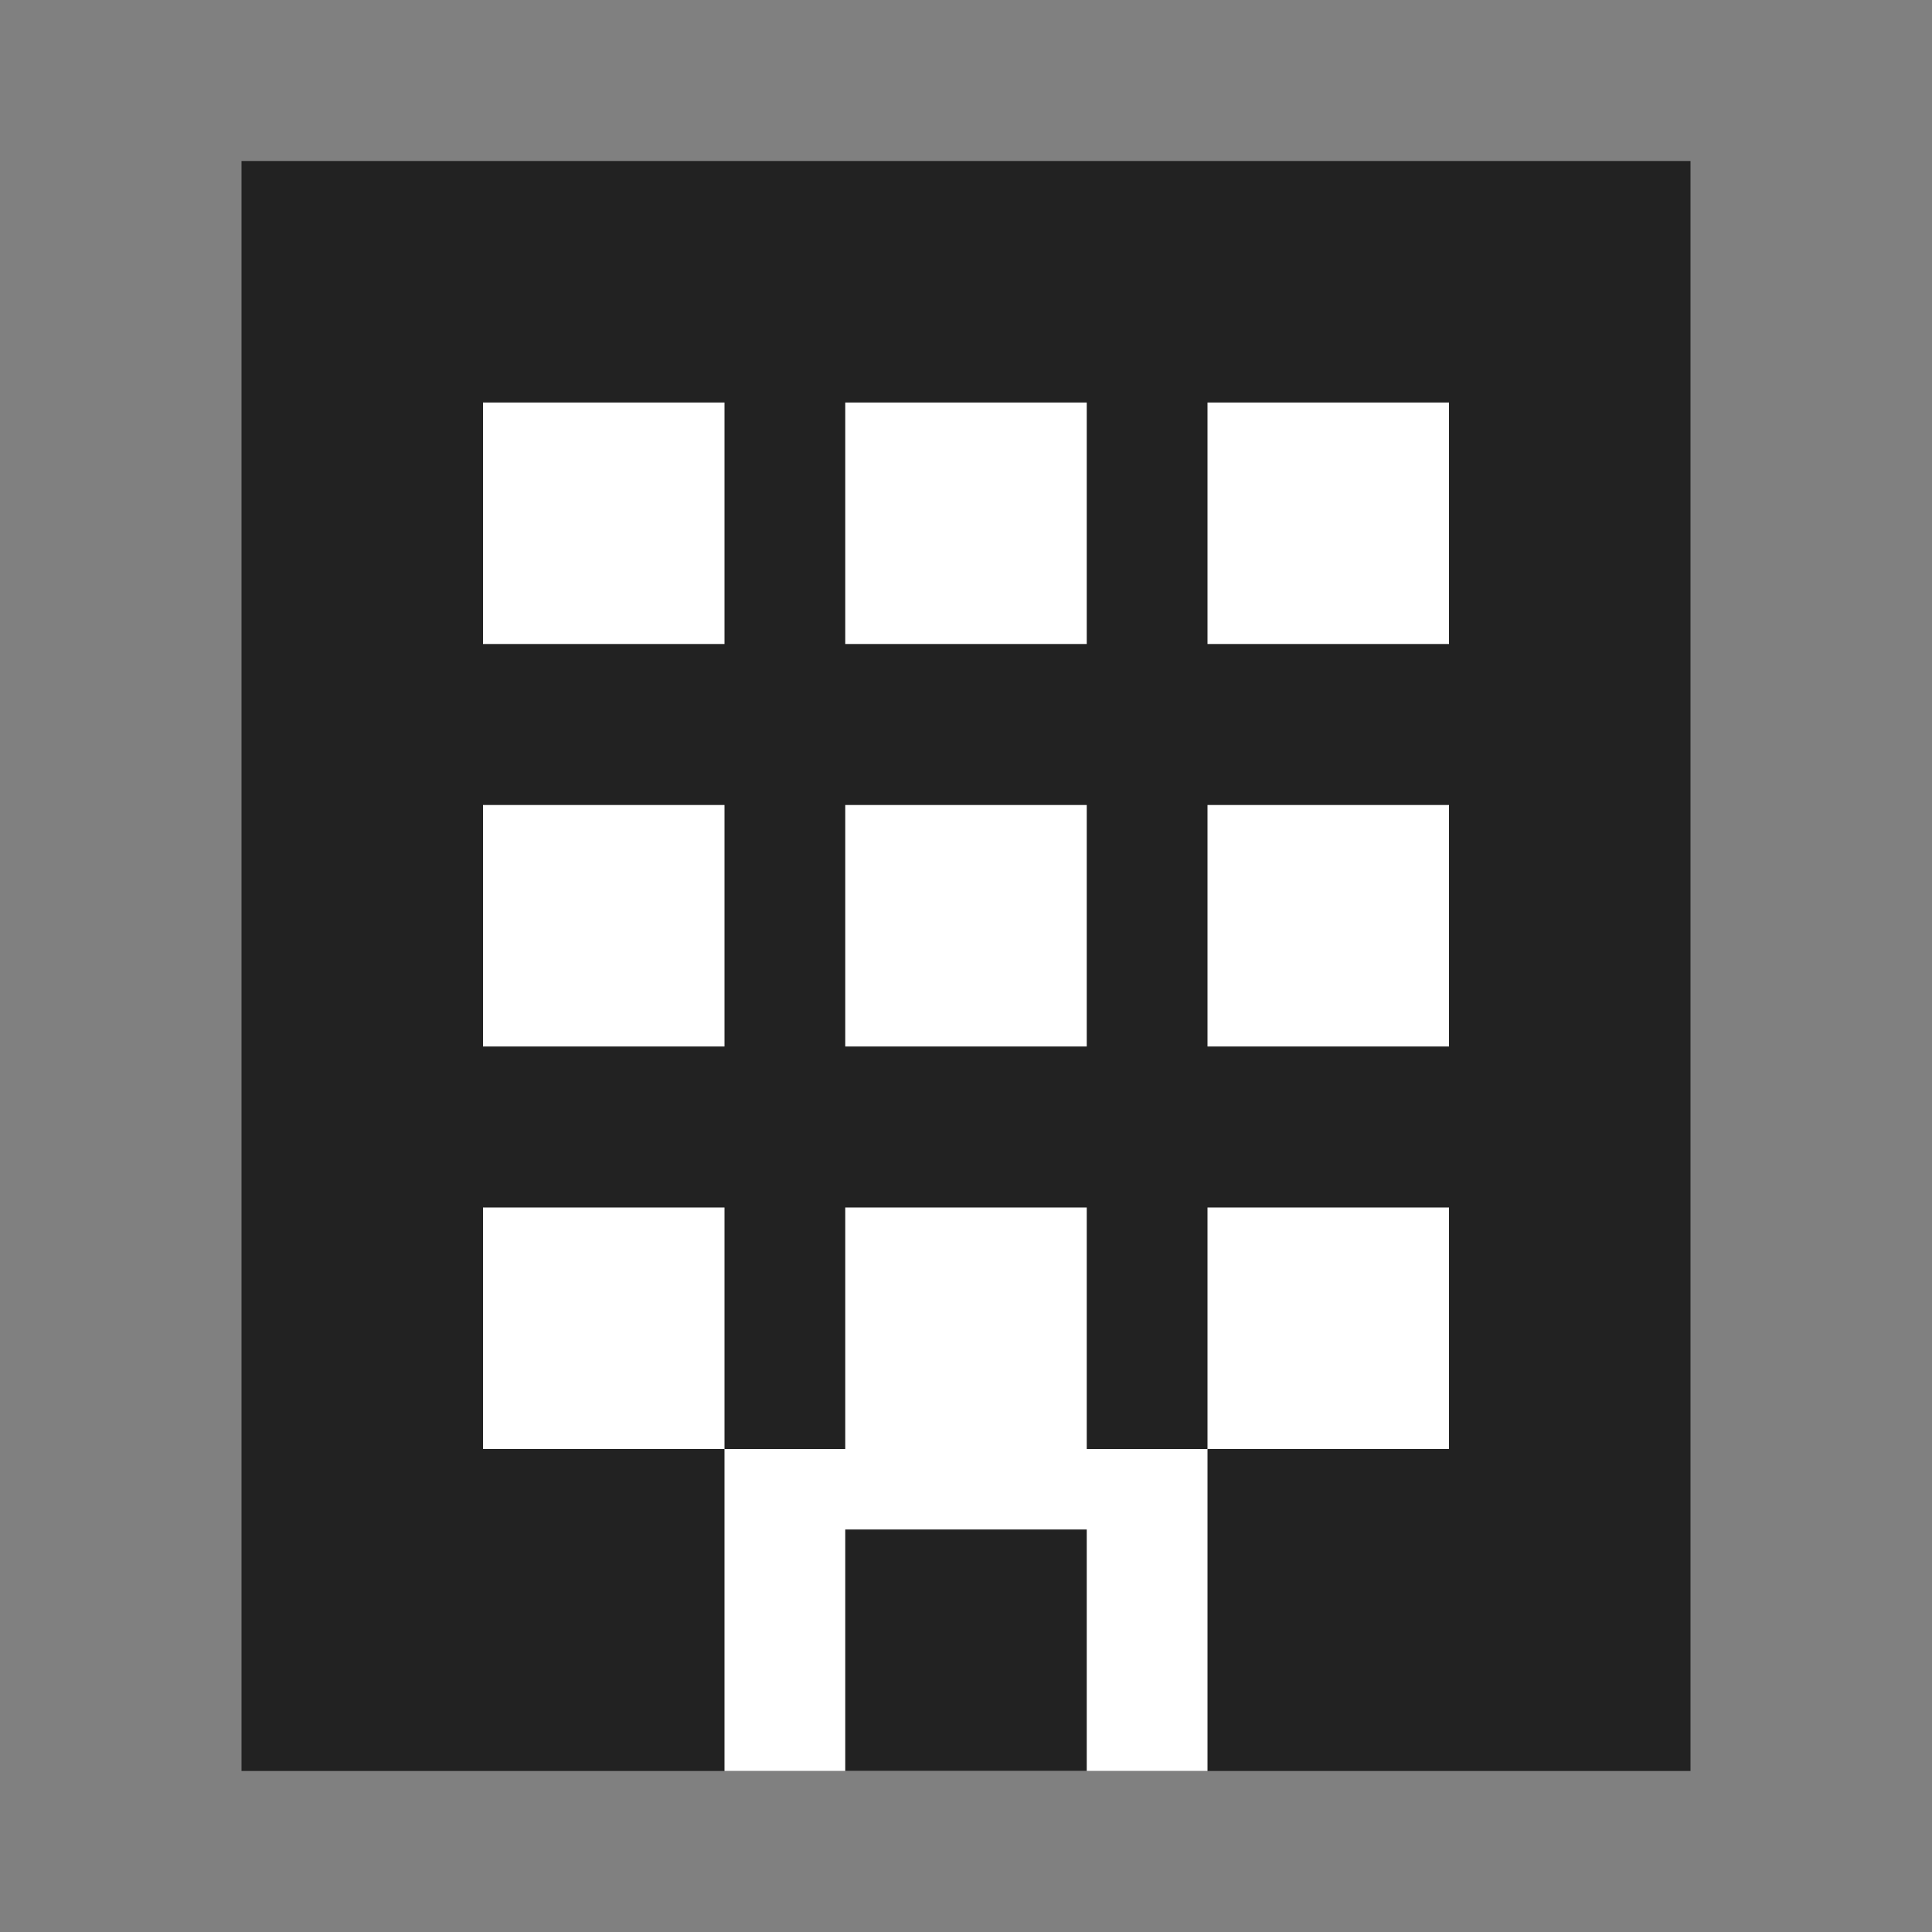 <?xml version="1.0" encoding="UTF-8"?>
<svg width="48" height="48" viewBox="0 0 48 48" fill="none" xmlns="http://www.w3.org/2000/svg">
  <rect x="0" y="0" width="48" height="48" fill="#808080" stroke="none"/>
  <!-- Main building -->
  <rect x="6" y="4" width="36" height="40" fill="#222222"/>
  
  <!-- Windows -->
  <rect x="12" y="10" width="6" height="6" fill="white"/>
  <rect x="21" y="10" width="6" height="6" fill="white"/>
  <rect x="30" y="10" width="6" height="6" fill="white"/>
  
  <rect x="12" y="20" width="6" height="6" fill="white"/>
  <rect x="21" y="20" width="6" height="6" fill="white"/>
  <rect x="30" y="20" width="6" height="6" fill="white"/>
  
  <rect x="12" y="30" width="6" height="6" fill="white"/>
  <rect x="21" y="30" width="6" height="6" fill="white"/>
  <rect x="30" y="30" width="6" height="6" fill="white"/>
  
  <!-- Entrance -->
  <rect x="18" y="36" width="12" height="8" fill="white"/>
  <rect x="21" y="38" width="6" height="6" fill="#222222"/>
</svg> 